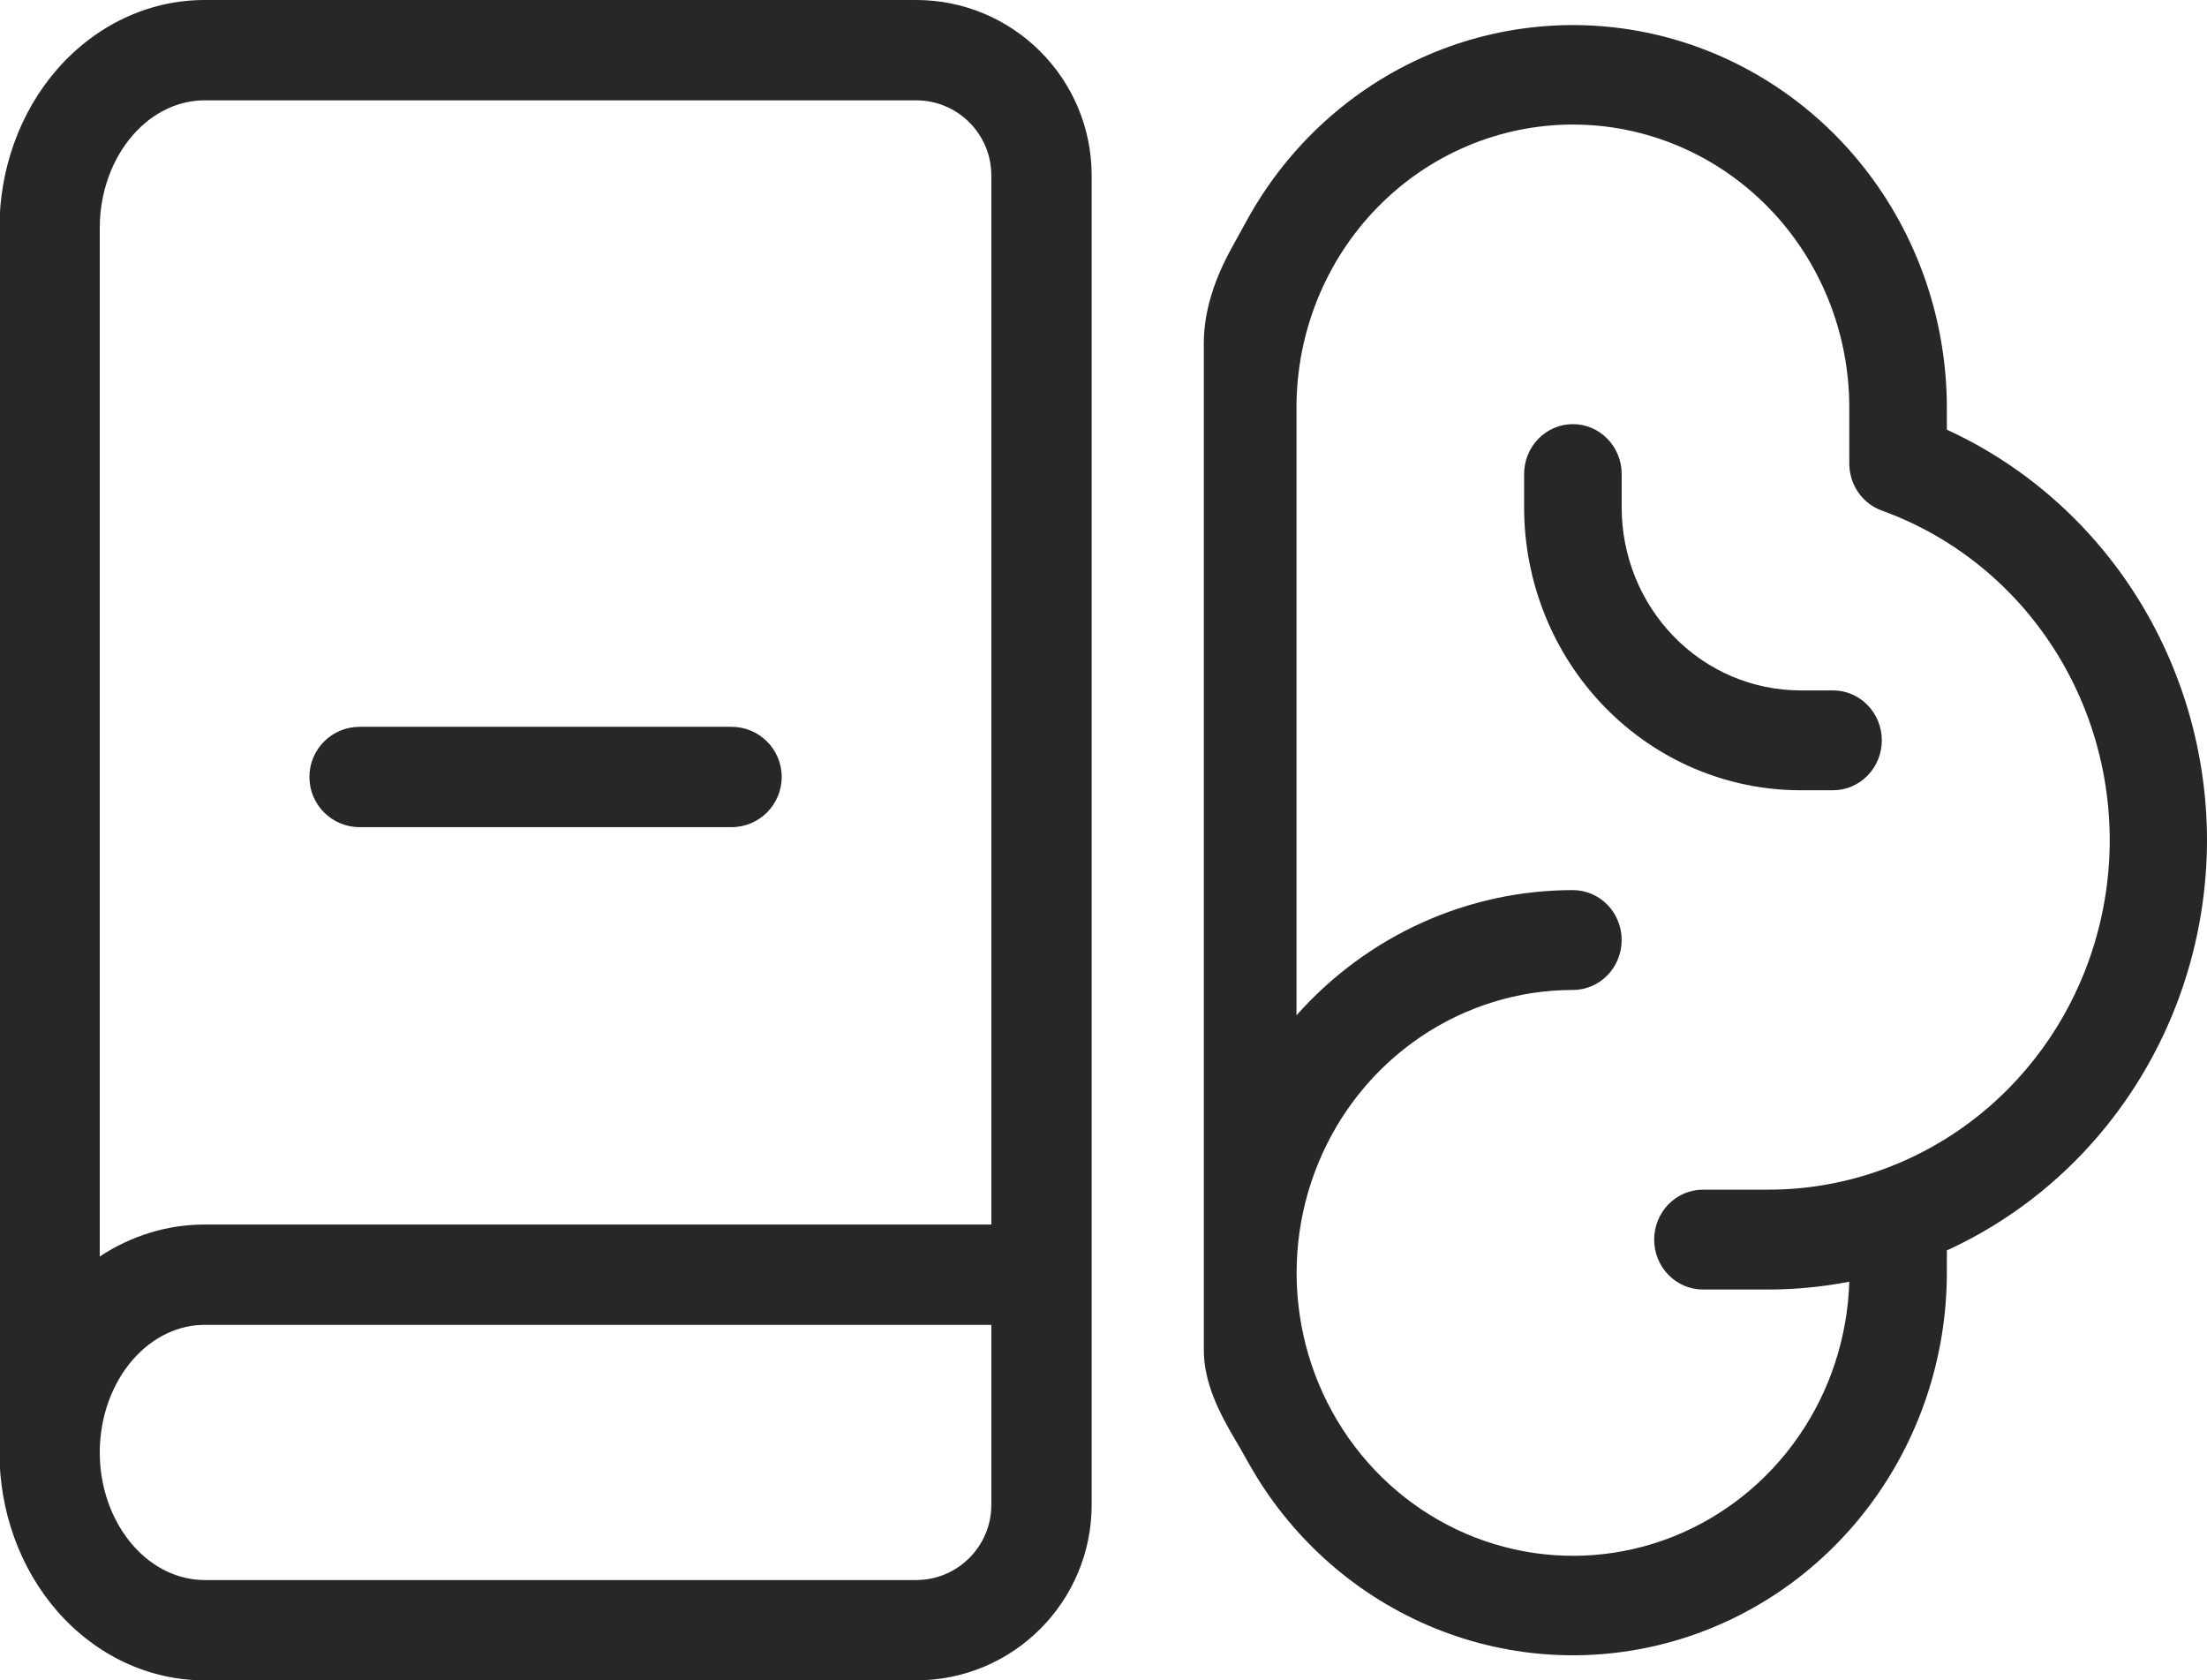 <svg width="88" height="67" viewBox="0 0 88 67" fill="none" xmlns="http://www.w3.org/2000/svg">
<path d="M14.337 28.98C13.232 28.98 12.337 29.875 12.337 30.98C12.337 32.085 13.232 32.98 14.337 32.98H29.169C30.273 32.98 31.169 32.085 31.169 30.98C31.169 29.875 30.273 28.98 29.169 28.98H14.337Z" fill="#272727"/>
<path fill-rule="evenodd" clip-rule="evenodd" d="M43.528 7V60C43.528 63.866 40.394 67 36.528 67H8.157C5.893 67 3.786 65.966 2.28 64.239C0.782 62.52 -0.022 60.241 -0.022 57.913V9.088C-0.022 6.759 0.782 4.48 2.28 2.761C3.786 1.034 5.893 0 8.157 0H36.528C40.394 0 43.528 3.134 43.528 7ZM5.295 5.39C6.107 4.459 7.144 4 8.157 4H36.528C38.185 4 39.528 5.343 39.528 7V48.825H8.157C6.651 48.825 5.214 49.283 3.978 50.098V9.088C3.978 7.656 4.476 6.33 5.295 5.39ZM8.157 52.825H39.528V60C39.528 61.657 38.185 63 36.528 63H8.157C7.144 63 6.107 62.541 5.295 61.61C4.476 60.67 3.978 59.344 3.978 57.913C3.978 56.481 4.476 55.155 5.295 54.215C6.107 53.284 7.144 52.825 8.157 52.825Z" fill="#272727"/>
<path d="M75.034 29.519C75.034 30.047 74.829 30.553 74.464 30.926C74.099 31.299 73.605 31.509 73.089 31.509H71.792C68.869 31.509 66.066 30.321 63.999 28.205C61.932 26.09 60.771 23.22 60.771 20.229V18.901C60.771 18.373 60.976 17.867 61.341 17.494C61.705 17.12 62.2 16.911 62.716 16.911C63.232 16.911 63.726 17.12 64.091 17.494C64.456 17.867 64.661 18.373 64.661 18.901V20.229C64.661 22.164 65.412 24.021 66.75 25.39C68.087 26.759 69.901 27.528 71.792 27.528H73.089C73.605 27.528 74.099 27.738 74.464 28.111C74.829 28.484 75.034 28.991 75.034 29.519Z" fill="#272727"/>
<path fill-rule="evenodd" clip-rule="evenodd" d="M49.282 57.458C48.61 56.327 48 55.135 48 53.819V13.675C48 12.359 48.468 11.046 49.106 9.895C49.206 9.715 49.308 9.529 49.411 9.34L49.414 9.336C49.524 9.134 49.637 8.929 49.75 8.725C51.374 5.797 53.9 3.501 56.933 2.195C59.965 0.888 63.335 0.646 66.517 1.504C69.698 2.363 72.513 4.274 74.523 6.941C76.532 9.607 77.624 12.879 77.627 16.247V17.133C80.713 18.548 83.334 20.846 85.174 23.749C87.014 26.653 87.996 30.039 88 33.5C87.996 36.96 87.015 40.345 85.174 43.247C83.334 46.149 80.713 48.445 77.627 49.857V50.753C77.624 54.121 76.532 57.393 74.523 60.059C72.513 62.726 69.698 64.637 66.517 65.496C63.335 66.354 59.965 66.112 56.933 64.805C53.9 63.499 51.374 61.203 49.75 58.275C49.572 57.953 49.417 57.684 49.282 57.458ZM70.496 47.435H67.902C67.386 47.435 66.892 47.645 66.527 48.018C66.162 48.392 65.957 48.898 65.957 49.426C65.957 49.954 66.162 50.46 66.527 50.833C66.892 51.207 67.386 51.416 67.902 51.416H70.496C71.583 51.416 72.669 51.312 73.737 51.105C73.67 53.319 72.966 55.465 71.715 57.273C70.464 59.081 68.72 60.472 66.701 61.273C64.682 62.073 62.478 62.247 60.363 61.772C58.248 61.298 56.316 60.197 54.809 58.606C53.302 57.016 52.286 55.006 51.888 52.828C51.49 50.649 51.727 48.4 52.571 46.359C53.414 44.318 54.826 42.576 56.63 41.352C58.434 40.127 60.551 39.473 62.716 39.472C63.232 39.472 63.726 39.262 64.091 38.889C64.456 38.516 64.661 38.009 64.661 37.481C64.661 36.953 64.456 36.447 64.091 36.074C63.726 35.7 63.232 35.491 62.716 35.491C60.64 35.49 58.587 35.934 56.689 36.794C54.791 37.654 53.09 38.911 51.695 40.484V16.247C51.695 13.255 52.856 10.386 54.923 8.27C56.99 6.155 59.793 4.966 62.716 4.966C65.639 4.966 68.442 6.155 70.509 8.27C72.576 10.386 73.737 13.255 73.737 16.247V18.48C73.737 18.892 73.862 19.294 74.094 19.63C74.326 19.966 74.654 20.221 75.034 20.358C78.064 21.452 80.62 23.607 82.247 26.444C83.874 29.28 84.469 32.614 83.925 35.856C83.382 39.098 81.736 42.039 79.278 44.158C76.82 46.277 73.709 47.438 70.496 47.435Z" fill="#272727"/>
</svg>
